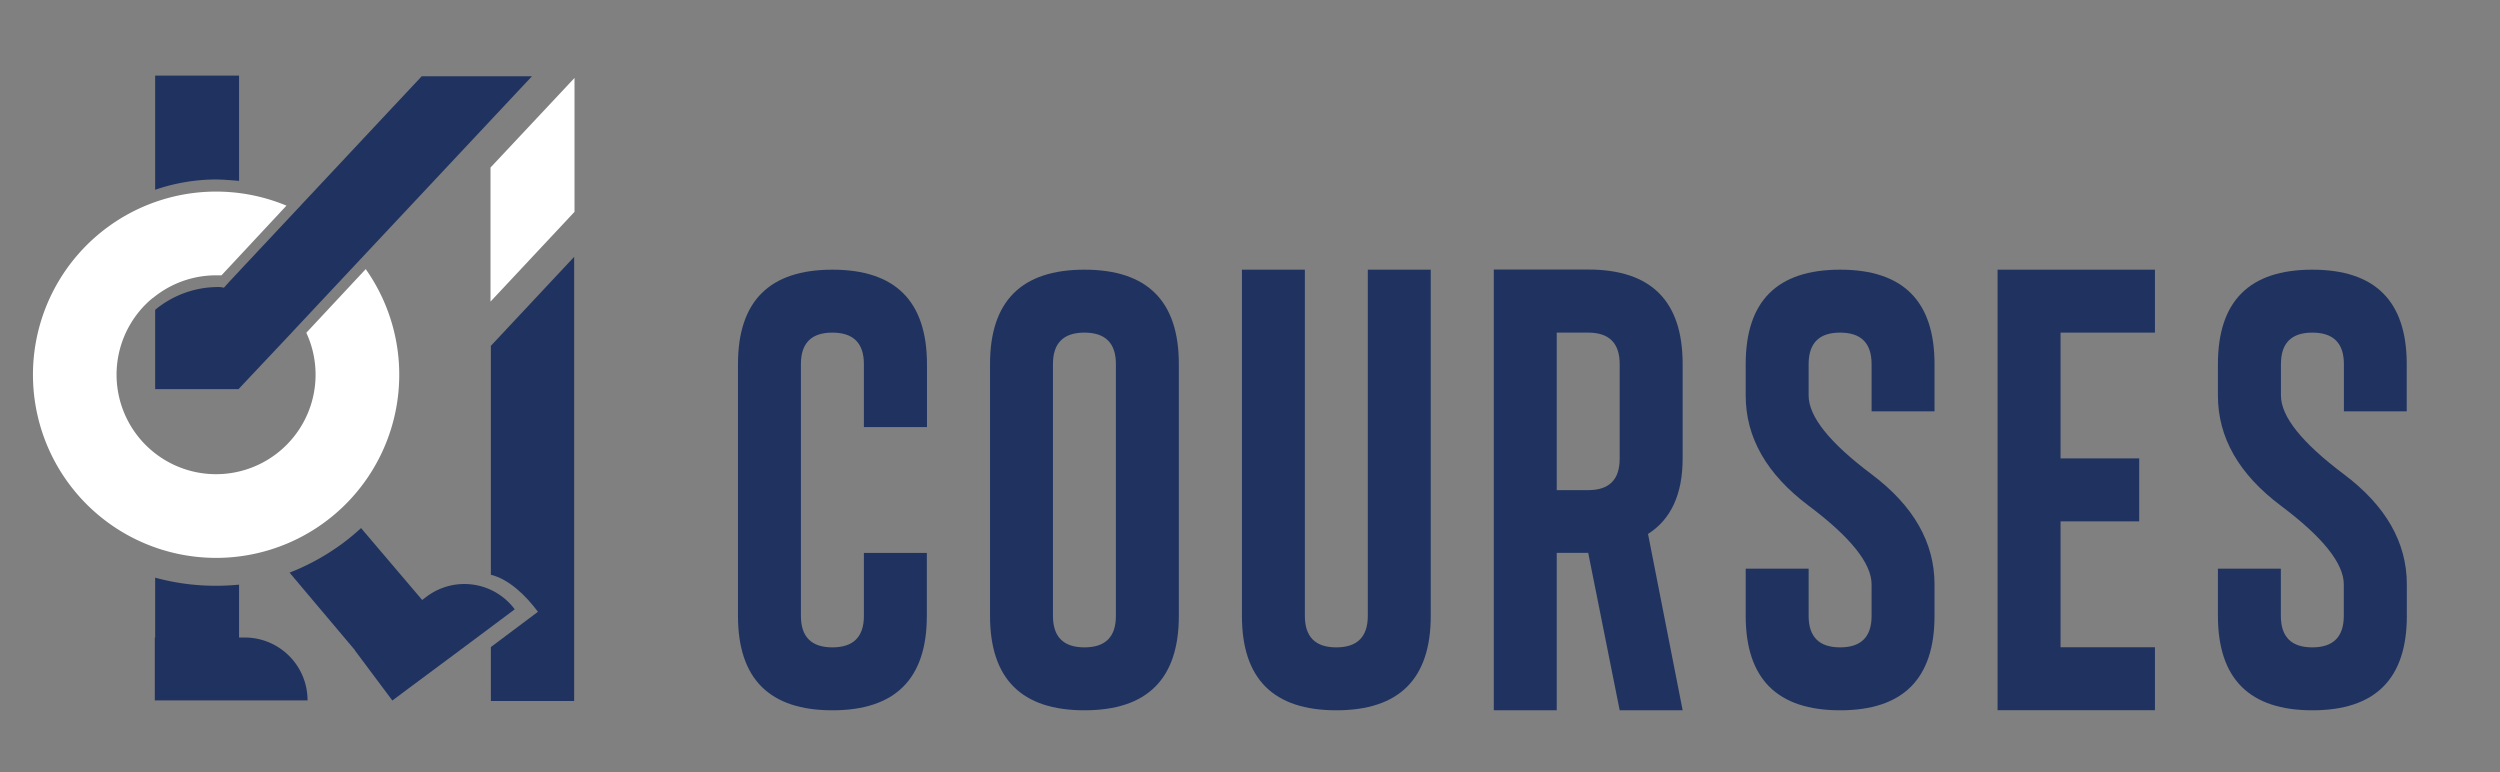 <svg id="Ebene_1" data-name="Ebene 1" xmlns="http://www.w3.org/2000/svg" viewBox="0 0 709 219"><rect x="0" y="0" width="709" height="219" fill="#808080" stroke="none"/><defs><style>.cls-1{fill:#203360;}.cls-2{fill:#fff;}</style></defs><path class="cls-1" d="M67.8,180.8v-15q-3.22.32-6.53.32A64.58,64.58,0,0,1,44,163.82v17H43.9v17.81H87.22A17.81,17.81,0,0,0,69.4,180.8Z"/><path class="cls-1" d="M119.73,170.15l-17.34-20.39a64.11,64.11,0,0,1-5,4.17,65.11,65.11,0,0,1-15.27,8.47l18.55,22-.06,0,10.66,14.27,4.35-3.25,14.8-11h0l15.56-11.62h0A17.81,17.81,0,0,0,121,169.19Z"/><path class="cls-2" d="M86.87,94.37a28.22,28.22,0,1,1-44.39-9.16h0l.78-.67.07,0c.62-.51,1.26-1,1.92-1.45a28.13,28.13,0,0,1,15.29-5h.65q.82,0,1.62,0L81.24,58.32a51.94,51.94,0,1,0,22.48,18Z"/><path class="cls-1" d="M45.76,82.68l.43-.27Z"/><path class="cls-1" d="M82.87,94.17l25-26.67,0,0,43-45.88H119.6L65,79.92h0L63.5,81.59a7.1,7.1,0,0,0-2.28-.17H60.9A27.94,27.94,0,0,0,44,87.87v22.48H67.65l0,0,0,0h.08v-.09L82.88,94.18Z"/><path class="cls-1" d="M61.26,50.9c1.35,0,4.09.18,6.54.4V21.45H44V53.82A53.59,53.59,0,0,1,61.26,50.9Z"/><path class="cls-1" d="M44,57.29h0l.5-.17Z"/><path class="cls-1" d="M139.21,98.08V163c5.16,1.27,9.92,5.91,13.35,10.5h0l-13.35,10v15.31h23.62V72.84Z"/><polygon class="cls-2" points="162.93 22.11 139.11 47.51 139.11 85.53 162.93 60.08 162.93 22.11"/><path class="cls-1" d="M262.89,103.26v17.85H245V103.26q0-8.92-8.93-8.93t-8.93,8.93v71.4q0,8.93,8.93,8.93t8.93-8.93V156.81h17.85v17.85q0,26.78-26.78,26.78t-26.78-26.78v-71.4q0-26.78,26.78-26.78T262.89,103.26Z"/><path class="cls-1" d="M334.32,103.26v71.4q0,26.78-26.77,26.78t-26.78-26.78v-71.4q0-26.78,26.78-26.78T334.32,103.26Zm-26.77-8.93q-8.94,0-8.93,8.93v71.4q0,8.93,8.93,8.93t8.92-8.93v-71.4Q316.47,94.34,307.55,94.33Z"/><path class="cls-1" d="M370.06,174.66q0,8.93,8.92,8.93t8.93-8.93V76.48h17.85v98.18q0,26.78-26.78,26.78t-26.77-26.78V76.48h17.85Z"/><path class="cls-1" d="M423.64,201.44v-125h26.78q26.77,0,26.78,26.78V130q0,15.18-9.82,21.43l9.82,50H459.34l-8.92-44.63h-8.93v44.63ZM441.49,94.33V139h8.93q8.93,0,8.92-8.93V103.26q0-8.92-8.92-8.93Z"/><path class="cls-1" d="M495.08,161.27h17.85v13.39q0,8.93,8.93,8.93t8.92-8.93v-8.92q0-8.93-17.85-22.32t-17.85-31.24v-8.92q0-26.78,26.78-26.78t26.77,26.78v13.39H530.78V103.26q0-8.92-8.92-8.93t-8.93,8.93v8.92q0,8.92,17.85,22.32t17.85,31.24v8.92q0,26.78-26.77,26.78t-26.78-26.78Z"/><path class="cls-1" d="M566.51,76.48h44.63V94.33H584.37V130h22.31v17.86H584.37v35.7h26.77v17.85H566.51Z"/><path class="cls-1" d="M629,161.27h17.85v13.39q0,8.93,8.92,8.93t8.93-8.93v-8.92q0-8.93-17.85-22.32T629,112.18v-8.92q0-26.78,26.77-26.78t26.78,26.78v13.39H664.73V103.26q0-8.92-8.93-8.93t-8.92,8.93v8.92q0,8.92,17.85,22.32t17.85,31.24v8.92q0,26.78-26.78,26.78T629,174.66Z"/></svg>